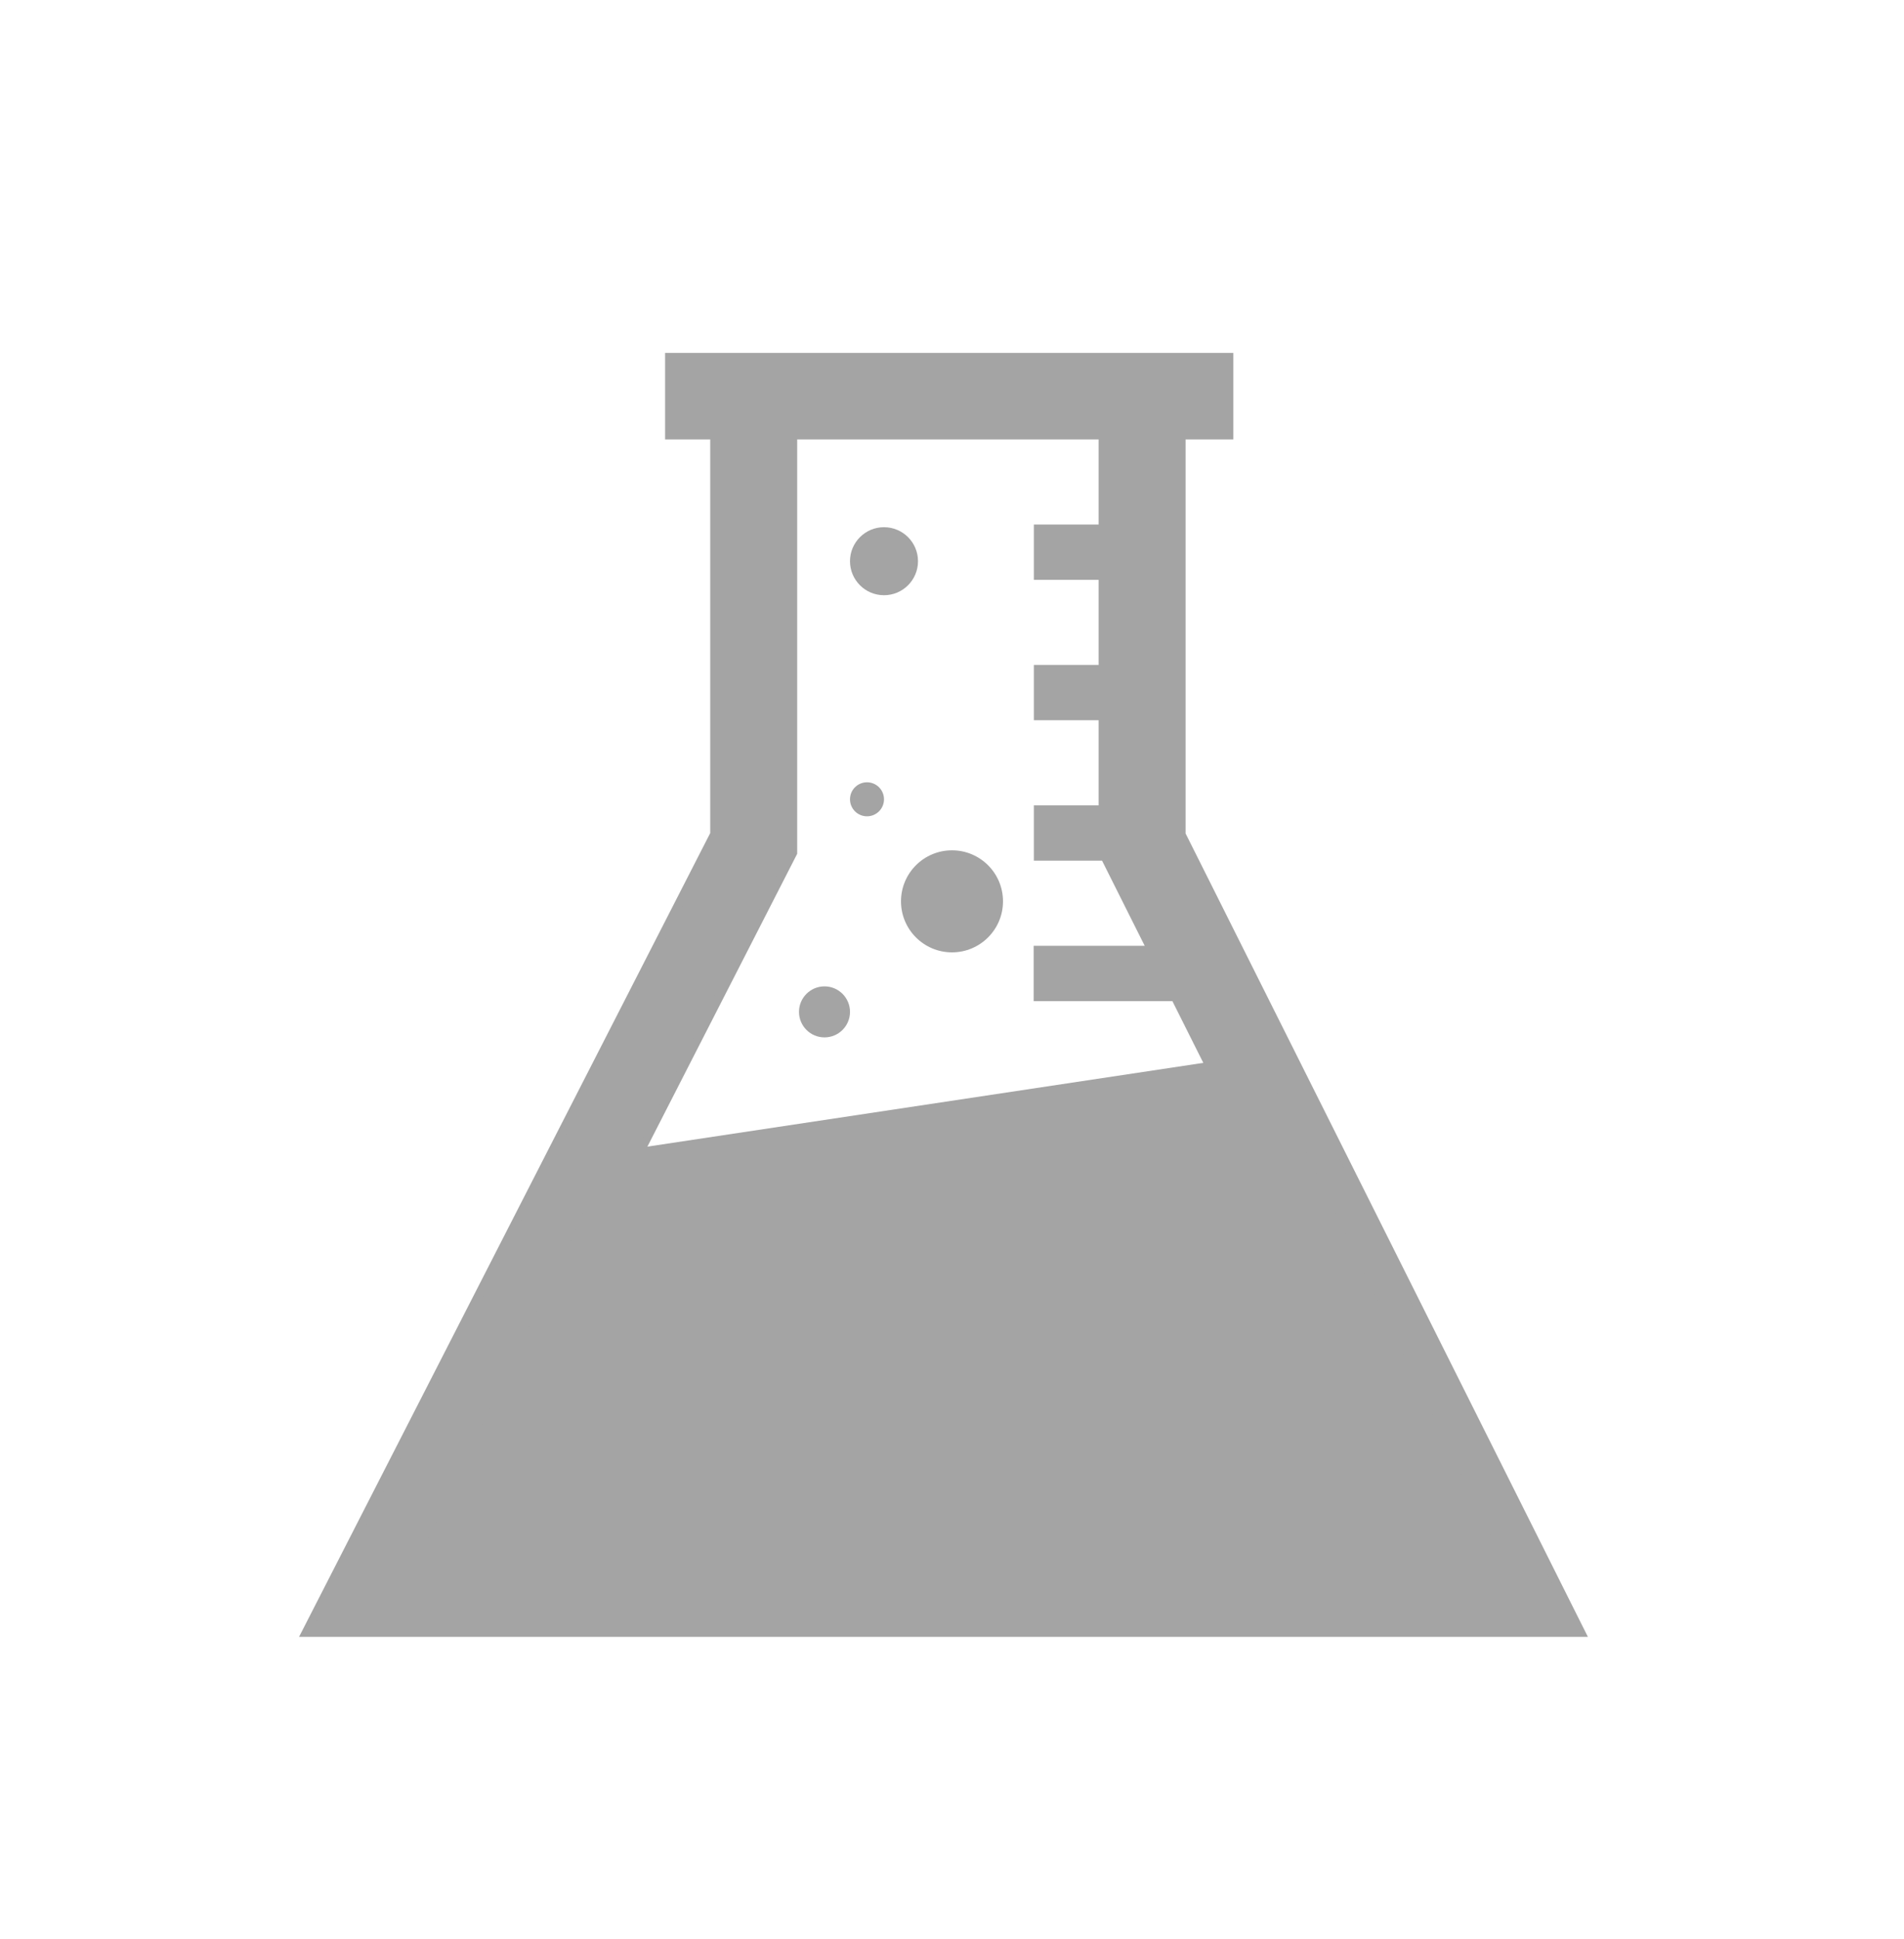 <svg viewBox="0 0 112 114" version="1.1" xmlns="http://www.w3.org/2000/svg" xmlns:xlink="http://www.w3.org/1999/xlink" id="el_twy7Zx6-K"><style>@-webkit-keyframes el_8m6bAs7okf_OMKVxvG4W_Animation{30%{-webkit-transform: translate(50px, 31px) scale(1, 1) translate(-50px, -31px);transform: translate(50px, 31px) scale(1, 1) translate(-50px, -31px);}67.78%{-webkit-transform: translate(50px, 31px) scale(1, 1) translate(-50px, -31px);transform: translate(50px, 31px) scale(1, 1) translate(-50px, -31px);}73.33%{-webkit-transform: translate(50px, 31px) scale(0, 0) translate(-50px, -31px);transform: translate(50px, 31px) scale(0, 0) translate(-50px, -31px);}0%{-webkit-transform: translate(50px, 31px) scale(1, 1) translate(-50px, -31px);transform: translate(50px, 31px) scale(1, 1) translate(-50px, -31px);}100%{-webkit-transform: translate(50px, 31px) scale(0, 0) translate(-50px, -31px);transform: translate(50px, 31px) scale(0, 0) translate(-50px, -31px);}}@keyframes el_8m6bAs7okf_OMKVxvG4W_Animation{30%{-webkit-transform: translate(50px, 31px) scale(1, 1) translate(-50px, -31px);transform: translate(50px, 31px) scale(1, 1) translate(-50px, -31px);}67.78%{-webkit-transform: translate(50px, 31px) scale(1, 1) translate(-50px, -31px);transform: translate(50px, 31px) scale(1, 1) translate(-50px, -31px);}73.33%{-webkit-transform: translate(50px, 31px) scale(0, 0) translate(-50px, -31px);transform: translate(50px, 31px) scale(0, 0) translate(-50px, -31px);}0%{-webkit-transform: translate(50px, 31px) scale(1, 1) translate(-50px, -31px);transform: translate(50px, 31px) scale(1, 1) translate(-50px, -31px);}100%{-webkit-transform: translate(50px, 31px) scale(0, 0) translate(-50px, -31px);transform: translate(50px, 31px) scale(0, 0) translate(-50px, -31px);}}@-webkit-keyframes el_8m6bAs7okf_ZADJQGJ8U_Animation{0%{-webkit-transform: translate(50px, 31px) translate(-50px, -31px) translate(0px, 50px);transform: translate(50px, 31px) translate(-50px, -31px) translate(0px, 50px);}73.33%{-webkit-transform: translate(50px, 31px) translate(-50px, -31px) translate(0px, -25px);transform: translate(50px, 31px) translate(-50px, -31px) translate(0px, -25px);}100%{-webkit-transform: translate(50px, 31px) translate(-50px, -31px) translate(0px, -25px);transform: translate(50px, 31px) translate(-50px, -31px) translate(0px, -25px);}}@keyframes el_8m6bAs7okf_ZADJQGJ8U_Animation{0%{-webkit-transform: translate(50px, 31px) translate(-50px, -31px) translate(0px, 50px);transform: translate(50px, 31px) translate(-50px, -31px) translate(0px, 50px);}73.33%{-webkit-transform: translate(50px, 31px) translate(-50px, -31px) translate(0px, -25px);transform: translate(50px, 31px) translate(-50px, -31px) translate(0px, -25px);}100%{-webkit-transform: translate(50px, 31px) translate(-50px, -31px) translate(0px, -25px);transform: translate(50px, 31px) translate(-50px, -31px) translate(0px, -25px);}}@-webkit-keyframes el_3wXNBJhbwR_gEaEj4_LL_Animation{0%{-webkit-transform: translate(50px, 46px) scale(1, 1) translate(-50px, -46px);transform: translate(50px, 46px) scale(1, 1) translate(-50px, -46px);}21.11%{-webkit-transform: translate(50px, 46px) scale(1.05, 1.05) translate(-50px, -46px);transform: translate(50px, 46px) scale(1.05, 1.05) translate(-50px, -46px);}62.22%{-webkit-transform: translate(50px, 46px) scale(1, 1) translate(-50px, -46px);transform: translate(50px, 46px) scale(1, 1) translate(-50px, -46px);}68.89%{-webkit-transform: translate(50px, 46px) scale(0, 0) translate(-50px, -46px);transform: translate(50px, 46px) scale(0, 0) translate(-50px, -46px);}100%{-webkit-transform: translate(50px, 46px) scale(0, 0) translate(-50px, -46px);transform: translate(50px, 46px) scale(0, 0) translate(-50px, -46px);}}@keyframes el_3wXNBJhbwR_gEaEj4_LL_Animation{0%{-webkit-transform: translate(50px, 46px) scale(1, 1) translate(-50px, -46px);transform: translate(50px, 46px) scale(1, 1) translate(-50px, -46px);}21.11%{-webkit-transform: translate(50px, 46px) scale(1.05, 1.05) translate(-50px, -46px);transform: translate(50px, 46px) scale(1.05, 1.05) translate(-50px, -46px);}62.22%{-webkit-transform: translate(50px, 46px) scale(1, 1) translate(-50px, -46px);transform: translate(50px, 46px) scale(1, 1) translate(-50px, -46px);}68.89%{-webkit-transform: translate(50px, 46px) scale(0, 0) translate(-50px, -46px);transform: translate(50px, 46px) scale(0, 0) translate(-50px, -46px);}100%{-webkit-transform: translate(50px, 46px) scale(0, 0) translate(-50px, -46px);transform: translate(50px, 46px) scale(0, 0) translate(-50px, -46px);}}@-webkit-keyframes el_3wXNBJhbwR_YYptXMOtH_Animation{0%{-webkit-transform: translate(50px, 46px) translate(-50px, -46px) translate(0px, 35px);transform: translate(50px, 46px) translate(-50px, -46px) translate(0px, 35px);}21.11%{-webkit-transform: translate(50px, 46px) translate(-50px, -46px) translate(0px, 0px);transform: translate(50px, 46px) translate(-50px, -46px) translate(0px, 0px);}68.89%{-webkit-transform: translate(50px, 46px) translate(-50px, -46px) translate(6px, -35px);transform: translate(50px, 46px) translate(-50px, -46px) translate(6px, -35px);}100%{-webkit-transform: translate(50px, 46px) translate(-50px, -46px) translate(6px, -35px);transform: translate(50px, 46px) translate(-50px, -46px) translate(6px, -35px);}}@keyframes el_3wXNBJhbwR_YYptXMOtH_Animation{0%{-webkit-transform: translate(50px, 46px) translate(-50px, -46px) translate(0px, 35px);transform: translate(50px, 46px) translate(-50px, -46px) translate(0px, 35px);}21.11%{-webkit-transform: translate(50px, 46px) translate(-50px, -46px) translate(0px, 0px);transform: translate(50px, 46px) translate(-50px, -46px) translate(0px, 0px);}68.89%{-webkit-transform: translate(50px, 46px) translate(-50px, -46px) translate(6px, -35px);transform: translate(50px, 46px) translate(-50px, -46px) translate(6px, -35px);}100%{-webkit-transform: translate(50px, 46px) translate(-50px, -46px) translate(6px, -35px);transform: translate(50px, 46px) translate(-50px, -46px) translate(6px, -35px);}}@-webkit-keyframes el_0x0gECxIgA_ZBLqq1s0z_Animation{10%{-webkit-transform: translate(48.5px, 59.5px) scale(1, 1) translate(-48.5px, -59.5px);transform: translate(48.5px, 59.5px) scale(1, 1) translate(-48.5px, -59.5px);}48.89%{-webkit-transform: translate(48.5px, 59.5px) scale(1, 1) translate(-48.5px, -59.5px);transform: translate(48.5px, 59.5px) scale(1, 1) translate(-48.5px, -59.5px);}56.67%{-webkit-transform: translate(48.5px, 59.5px) scale(0, 0) translate(-48.5px, -59.5px);transform: translate(48.5px, 59.5px) scale(0, 0) translate(-48.5px, -59.5px);}0%{-webkit-transform: translate(48.5px, 59.5px) scale(1, 1) translate(-48.5px, -59.5px);transform: translate(48.5px, 59.5px) scale(1, 1) translate(-48.5px, -59.5px);}100%{-webkit-transform: translate(48.5px, 59.5px) scale(0, 0) translate(-48.5px, -59.5px);transform: translate(48.5px, 59.5px) scale(0, 0) translate(-48.5px, -59.5px);}}@keyframes el_0x0gECxIgA_ZBLqq1s0z_Animation{10%{-webkit-transform: translate(48.5px, 59.5px) scale(1, 1) translate(-48.5px, -59.5px);transform: translate(48.5px, 59.5px) scale(1, 1) translate(-48.5px, -59.5px);}48.89%{-webkit-transform: translate(48.5px, 59.5px) scale(1, 1) translate(-48.5px, -59.5px);transform: translate(48.5px, 59.5px) scale(1, 1) translate(-48.5px, -59.5px);}56.67%{-webkit-transform: translate(48.5px, 59.5px) scale(0, 0) translate(-48.5px, -59.5px);transform: translate(48.5px, 59.5px) scale(0, 0) translate(-48.5px, -59.5px);}0%{-webkit-transform: translate(48.5px, 59.5px) scale(1, 1) translate(-48.5px, -59.5px);transform: translate(48.5px, 59.5px) scale(1, 1) translate(-48.5px, -59.5px);}100%{-webkit-transform: translate(48.5px, 59.5px) scale(0, 0) translate(-48.5px, -59.5px);transform: translate(48.5px, 59.5px) scale(0, 0) translate(-48.5px, -59.5px);}}@-webkit-keyframes el_0x0gECxIgA_a4oaHUWrl_Animation{0%{-webkit-transform: translate(48.5px, 59.5px) translate(-48.5px, -59.5px) translate(0px, 20px);transform: translate(48.5px, 59.5px) translate(-48.5px, -59.5px) translate(0px, 20px);}10%{-webkit-transform: translate(48.5px, 59.5px) translate(-48.5px, -59.5px) translate(0px, 0px);transform: translate(48.5px, 59.5px) translate(-48.5px, -59.5px) translate(0px, 0px);}56.67%{-webkit-transform: translate(48.5px, 59.5px) translate(-48.5px, -59.5px) translate(12px, -45px);transform: translate(48.5px, 59.5px) translate(-48.5px, -59.5px) translate(12px, -45px);}100%{-webkit-transform: translate(48.5px, 59.5px) translate(-48.5px, -59.5px) translate(12px, -45px);transform: translate(48.5px, 59.5px) translate(-48.5px, -59.5px) translate(12px, -45px);}}@keyframes el_0x0gECxIgA_a4oaHUWrl_Animation{0%{-webkit-transform: translate(48.5px, 59.5px) translate(-48.5px, -59.5px) translate(0px, 20px);transform: translate(48.5px, 59.5px) translate(-48.5px, -59.5px) translate(0px, 20px);}10%{-webkit-transform: translate(48.5px, 59.5px) translate(-48.5px, -59.5px) translate(0px, 0px);transform: translate(48.5px, 59.5px) translate(-48.5px, -59.5px) translate(0px, 0px);}56.67%{-webkit-transform: translate(48.5px, 59.5px) translate(-48.5px, -59.5px) translate(12px, -45px);transform: translate(48.5px, 59.5px) translate(-48.5px, -59.5px) translate(12px, -45px);}100%{-webkit-transform: translate(48.5px, 59.5px) translate(-48.5px, -59.5px) translate(12px, -45px);transform: translate(48.5px, 59.5px) translate(-48.5px, -59.5px) translate(12px, -45px);}}@-webkit-keyframes el_S4MlHUArj7_kJX2D_r8u_Animation{42.22%{-webkit-transform: translate(53px, 50px) scale(1, 1) translate(-53px, -50px);transform: translate(53px, 50px) scale(1, 1) translate(-53px, -50px);}48.89%{-webkit-transform: translate(53px, 50px) scale(0, 0) translate(-53px, -50px);transform: translate(53px, 50px) scale(0, 0) translate(-53px, -50px);}0%{-webkit-transform: translate(53px, 50px) scale(1, 1) translate(-53px, -50px);transform: translate(53px, 50px) scale(1, 1) translate(-53px, -50px);}100%{-webkit-transform: translate(53px, 50px) scale(0, 0) translate(-53px, -50px);transform: translate(53px, 50px) scale(0, 0) translate(-53px, -50px);}}@keyframes el_S4MlHUArj7_kJX2D_r8u_Animation{42.22%{-webkit-transform: translate(53px, 50px) scale(1, 1) translate(-53px, -50px);transform: translate(53px, 50px) scale(1, 1) translate(-53px, -50px);}48.89%{-webkit-transform: translate(53px, 50px) scale(0, 0) translate(-53px, -50px);transform: translate(53px, 50px) scale(0, 0) translate(-53px, -50px);}0%{-webkit-transform: translate(53px, 50px) scale(1, 1) translate(-53px, -50px);transform: translate(53px, 50px) scale(1, 1) translate(-53px, -50px);}100%{-webkit-transform: translate(53px, 50px) scale(0, 0) translate(-53px, -50px);transform: translate(53px, 50px) scale(0, 0) translate(-53px, -50px);}}@-webkit-keyframes el_S4MlHUArj7_pdPHpoks6_Animation{0%{-webkit-transform: translate(53px, 50px) translate(-53px, -50px) translate(1px, 20px);transform: translate(53px, 50px) translate(-53px, -50px) translate(1px, 20px);}48.89%{-webkit-transform: translate(53px, 50px) translate(-53px, -50px) translate(-2px, -40px);transform: translate(53px, 50px) translate(-53px, -50px) translate(-2px, -40px);}100%{-webkit-transform: translate(53px, 50px) translate(-53px, -50px) translate(-2px, -40px);transform: translate(53px, 50px) translate(-53px, -50px) translate(-2px, -40px);}}@keyframes el_S4MlHUArj7_pdPHpoks6_Animation{0%{-webkit-transform: translate(53px, 50px) translate(-53px, -50px) translate(1px, 20px);transform: translate(53px, 50px) translate(-53px, -50px) translate(1px, 20px);}48.89%{-webkit-transform: translate(53px, 50px) translate(-53px, -50px) translate(-2px, -40px);transform: translate(53px, 50px) translate(-53px, -50px) translate(-2px, -40px);}100%{-webkit-transform: translate(53px, 50px) translate(-53px, -50px) translate(-2px, -40px);transform: translate(53px, 50px) translate(-53px, -50px) translate(-2px, -40px);}}#el_twy7Zx6-K *{-webkit-animation-duration: 3s;animation-duration: 3s;-webkit-animation-iteration-count: infinite;animation-iteration-count: infinite;-webkit-animation-timing-function: cubic-bezier(0, 0, 1, 1);animation-timing-function: cubic-bezier(0, 0, 1, 1);}#el_E-4C7zZ1i4{stroke: none;stroke-width: 1;fill: none;}#el_7QqoFS4rBF{stroke: #A4A4A4;stroke-width: 0.5;fill: #A4A4A4;}#el_2qt4UfUViV{fill: #A4A4A4;}#el_S4MlHUArj7{fill: #A4A4A4;}#el_0x0gECxIgA{fill: #A4A4A4;}#el_3wXNBJhbwR{fill: #A4A4A4;}#el_8m6bAs7okf{fill: #A4A4A4;}#el_S4MlHUArj7_pdPHpoks6{-webkit-animation-name: el_S4MlHUArj7_pdPHpoks6_Animation;animation-name: el_S4MlHUArj7_pdPHpoks6_Animation;-webkit-animation-timing-function: cubic-bezier(0.42, 0, 1, 1);animation-timing-function: cubic-bezier(0.42, 0, 1, 1);}#el_S4MlHUArj7_kJX2D_r8u{-webkit-animation-name: el_S4MlHUArj7_kJX2D_r8u_Animation;animation-name: el_S4MlHUArj7_kJX2D_r8u_Animation;}#el_0x0gECxIgA_a4oaHUWrl{-webkit-animation-name: el_0x0gECxIgA_a4oaHUWrl_Animation;animation-name: el_0x0gECxIgA_a4oaHUWrl_Animation;}#el_0x0gECxIgA_ZBLqq1s0z{-webkit-animation-name: el_0x0gECxIgA_ZBLqq1s0z_Animation;animation-name: el_0x0gECxIgA_ZBLqq1s0z_Animation;}#el_3wXNBJhbwR_YYptXMOtH{-webkit-animation-name: el_3wXNBJhbwR_YYptXMOtH_Animation;animation-name: el_3wXNBJhbwR_YYptXMOtH_Animation;}#el_3wXNBJhbwR_gEaEj4_LL{-webkit-animation-name: el_3wXNBJhbwR_gEaEj4_LL_Animation;animation-name: el_3wXNBJhbwR_gEaEj4_LL_Animation;}#el_8m6bAs7okf_ZADJQGJ8U{-webkit-animation-name: el_8m6bAs7okf_ZADJQGJ8U_Animation;animation-name: el_8m6bAs7okf_ZADJQGJ8U_Animation;}#el_8m6bAs7okf_OMKVxvG4W{-webkit-animation-name: el_8m6bAs7okf_OMKVxvG4W_Animation;animation-name: el_8m6bAs7okf_OMKVxvG4W_Animation;}</style>
    <!-- Generator: Sketch 52.4 (67378) - http://www.bohemiancoding.com/sketch -->
    <title>Reactive Search logo loading</title>
    <desc>Created with Sketch.</desc>
    <g id="el_E-4C7zZ1i4" fill-rule="evenodd">
        <path d="M39.373,21 L39.373,25.587 L42.028,25.587 L42.028,49.045 L18,96 L93,96 L69.49,49.066 L69.49,25.587 L72.299,25.587 L72.299,21 L39.373,21 Z M46.643,50.145 L46.643,25.587 L64.875,25.587 L64.875,31.093 L61.065,31.093 L61.065,33.845 L64.875,33.845 L64.875,39.35 L61.065,39.35 L61.065,42.102 L64.875,42.102 L64.875,47.608 L61.065,47.608 L61.065,50.36 L64.982,50.36 L67.74,55.865 L61.054,55.865 L61.054,58.617 L69.118,58.617 L85.546,91.413 L25.526,91.413 L46.643,50.145 Z" id="el_7QqoFS4rBF"/>
        <polygon id="el_2qt4UfUViV" points="36.042 67.731 74.088 62 89 93 24 93"/>
        <g id="el_S4MlHUArj7_pdPHpoks6" data-animator-group="true" data-animator-type="0"><g id="el_S4MlHUArj7_kJX2D_r8u" data-animator-group="true" data-animator-type="2"><circle id="el_S4MlHUArj7" fill-rule="nonzero" cx="56" cy="53" r="3"/></g></g>
        <g id="el_0x0gECxIgA_a4oaHUWrl" data-animator-group="true" data-animator-type="0"><g id="el_0x0gECxIgA_ZBLqq1s0z" data-animator-group="true" data-animator-type="2"><circle id="el_0x0gECxIgA" fill-rule="nonzero" cx="48.5" cy="59.5" r="1.5"/></g></g>
        <g id="el_3wXNBJhbwR_YYptXMOtH" data-animator-group="true" data-animator-type="0"><g id="el_3wXNBJhbwR_gEaEj4_LL" data-animator-group="true" data-animator-type="2"><circle id="el_3wXNBJhbwR" fill-rule="nonzero" cx="51" cy="47" r="1"/></g></g>
        <g id="el_8m6bAs7okf_ZADJQGJ8U" data-animator-group="true" data-animator-type="0"><g id="el_8m6bAs7okf_OMKVxvG4W" data-animator-group="true" data-animator-type="2"><circle id="el_8m6bAs7okf" fill-rule="nonzero" cx="52" cy="33" r="2"/></g></g>
    </g>
</svg>